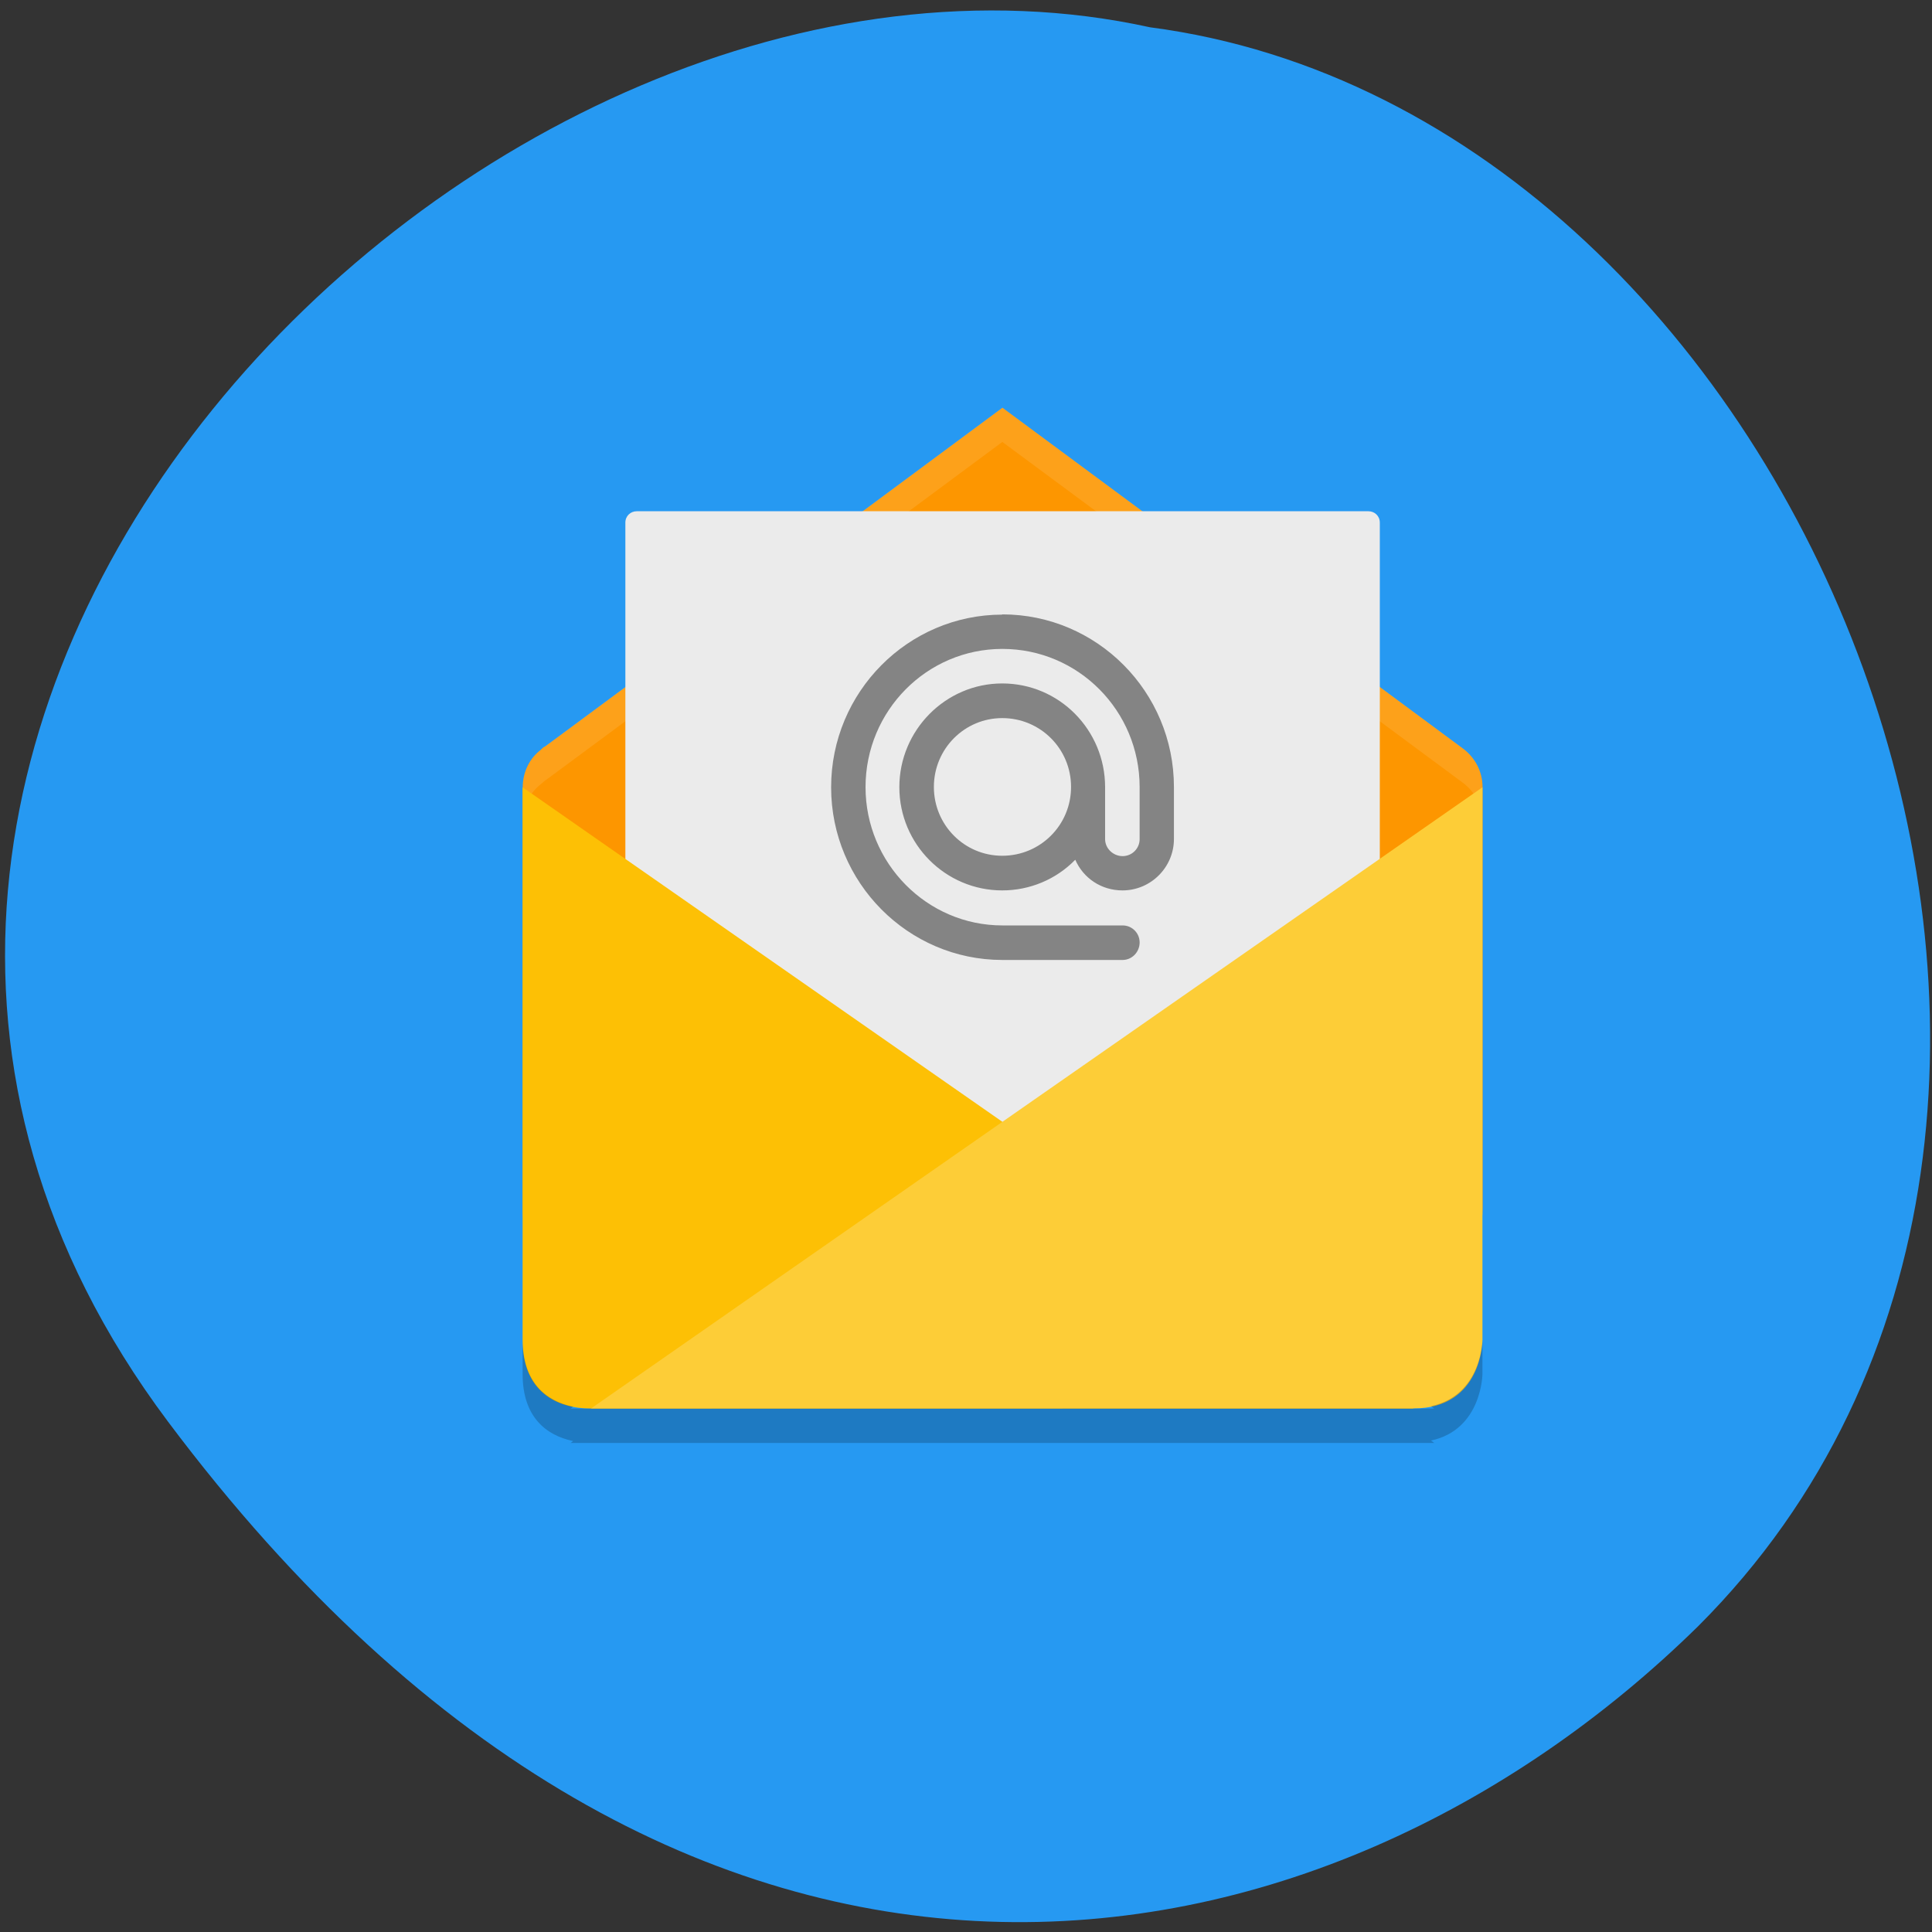 <svg xmlns="http://www.w3.org/2000/svg" viewBox="0 0 16 16"><rect x="0" y="0" width="16" height="16" fill="#333333" stroke="none"/><path d="m 1.391 11.773 c -4.305 -5.746 2.586 -12.766 8.133 -11.547 c 5.465 0.715 8.766 9.02 4.539 13.242 c -3.09 3.035 -8.367 4.051 -12.672 -1.695" fill="#2699f2"/><path d="m 4.508 6.184 c -0.008 0.004 -0.016 0.012 -0.023 0.02 h -0.004 v 0.004 c -0.094 0.07 -0.152 0.184 -0.152 0.313 v 3.484 c 0 0.574 0.445 0.574 0.566 0.574 h 6.813 c 0 0 0.57 0 0.57 -0.574 v -3.484 c 0 -0.133 -0.063 -0.246 -0.16 -0.32 l -3.816 -2.824 c 0 0 -3.816 2.828 -3.793 2.809" fill="#fd9600"/><path d="m 8.301 3.375 c 0 0 -3.816 2.828 -3.793 2.809 c -0.008 0.004 -0.016 0.012 -0.023 0.02 h -0.004 v 0.004 c -0.094 0.07 -0.152 0.184 -0.152 0.313 v 0.285 c 0 -0.129 0.059 -0.242 0.152 -0.313 l 0.004 -0.004 c 0.008 -0.008 0.016 -0.012 0.023 -0.02 c -0.023 0.02 3.793 -2.809 3.793 -2.809 l 3.816 2.824 c 0.098 0.074 0.16 0.191 0.16 0.32 v -0.285 c 0 -0.133 -0.063 -0.246 -0.16 -0.32" fill="#fff" fill-opacity="0.102"/><path d="m 5.273 4.234 h 6.06 c 0.051 0 0.094 0.039 0.094 0.094 v 4.957 c 0 0.051 -0.043 0.09 -0.094 0.09 h -6.06 c -0.051 0 -0.094 -0.039 -0.094 -0.09 v -4.957 c 0 -0.055 0.043 -0.094 0.094 -0.094" fill="#ebebeb"/><path d="m 4.328 6.52 l 7.379 5.145 h -6.813 c -0.285 0 -0.566 -0.141 -0.566 -0.566" fill="#fdc005"/><path d="m 11.707 11.664 c 0.57 0 0.57 -0.566 0.57 -0.566 v -4.578 l -7.383 5.145" fill="#fdcd37"/><path d="m 8.301 5.09 c -0.781 0 -1.418 0.641 -1.418 1.43 c 0 0.789 0.637 1.43 1.418 1.43 h 0.996 c 0.078 0 0.141 -0.066 0.141 -0.145 c 0 -0.078 -0.063 -0.141 -0.141 -0.141 h -0.996 c -0.625 0 -1.133 -0.516 -1.133 -1.145 c 0 -0.633 0.508 -1.145 1.133 -1.145 c 0.629 0 1.137 0.512 1.137 1.145 v 0.43 c 0 0.078 -0.063 0.141 -0.141 0.141 c -0.078 0 -0.145 -0.063 -0.145 -0.141 v -0.43 c 0 -0.473 -0.379 -0.859 -0.852 -0.859 c -0.469 0 -0.852 0.387 -0.852 0.859 c 0 0.473 0.383 0.855 0.852 0.855 c 0.227 0 0.445 -0.09 0.605 -0.254 c 0.066 0.152 0.215 0.254 0.391 0.254 c 0.234 0 0.426 -0.191 0.426 -0.426 v -0.43 c 0 -0.789 -0.637 -1.43 -1.422 -1.43 m 0 0.859 c 0.316 0 0.57 0.254 0.57 0.57 c 0 0.316 -0.254 0.57 -0.57 0.57 c -0.313 0 -0.566 -0.254 -0.566 -0.57 c 0 -0.316 0.254 -0.57 0.566 -0.57" fill="#848484"/><path d="m 4.328 11.09 v 0.289 c 0 0.352 0.191 0.508 0.418 0.555 l -0.02 0.016 h 7.152 l -0.027 -0.02 c 0.422 -0.09 0.426 -0.551 0.426 -0.551 v -0.285 c 0 0 -0.004 0.461 -0.426 0.551 l 0.027 0.02 h -7.152 l 0.02 -0.016 c -0.227 -0.047 -0.418 -0.203 -0.418 -0.559" fill-opacity="0.2"/></svg>
